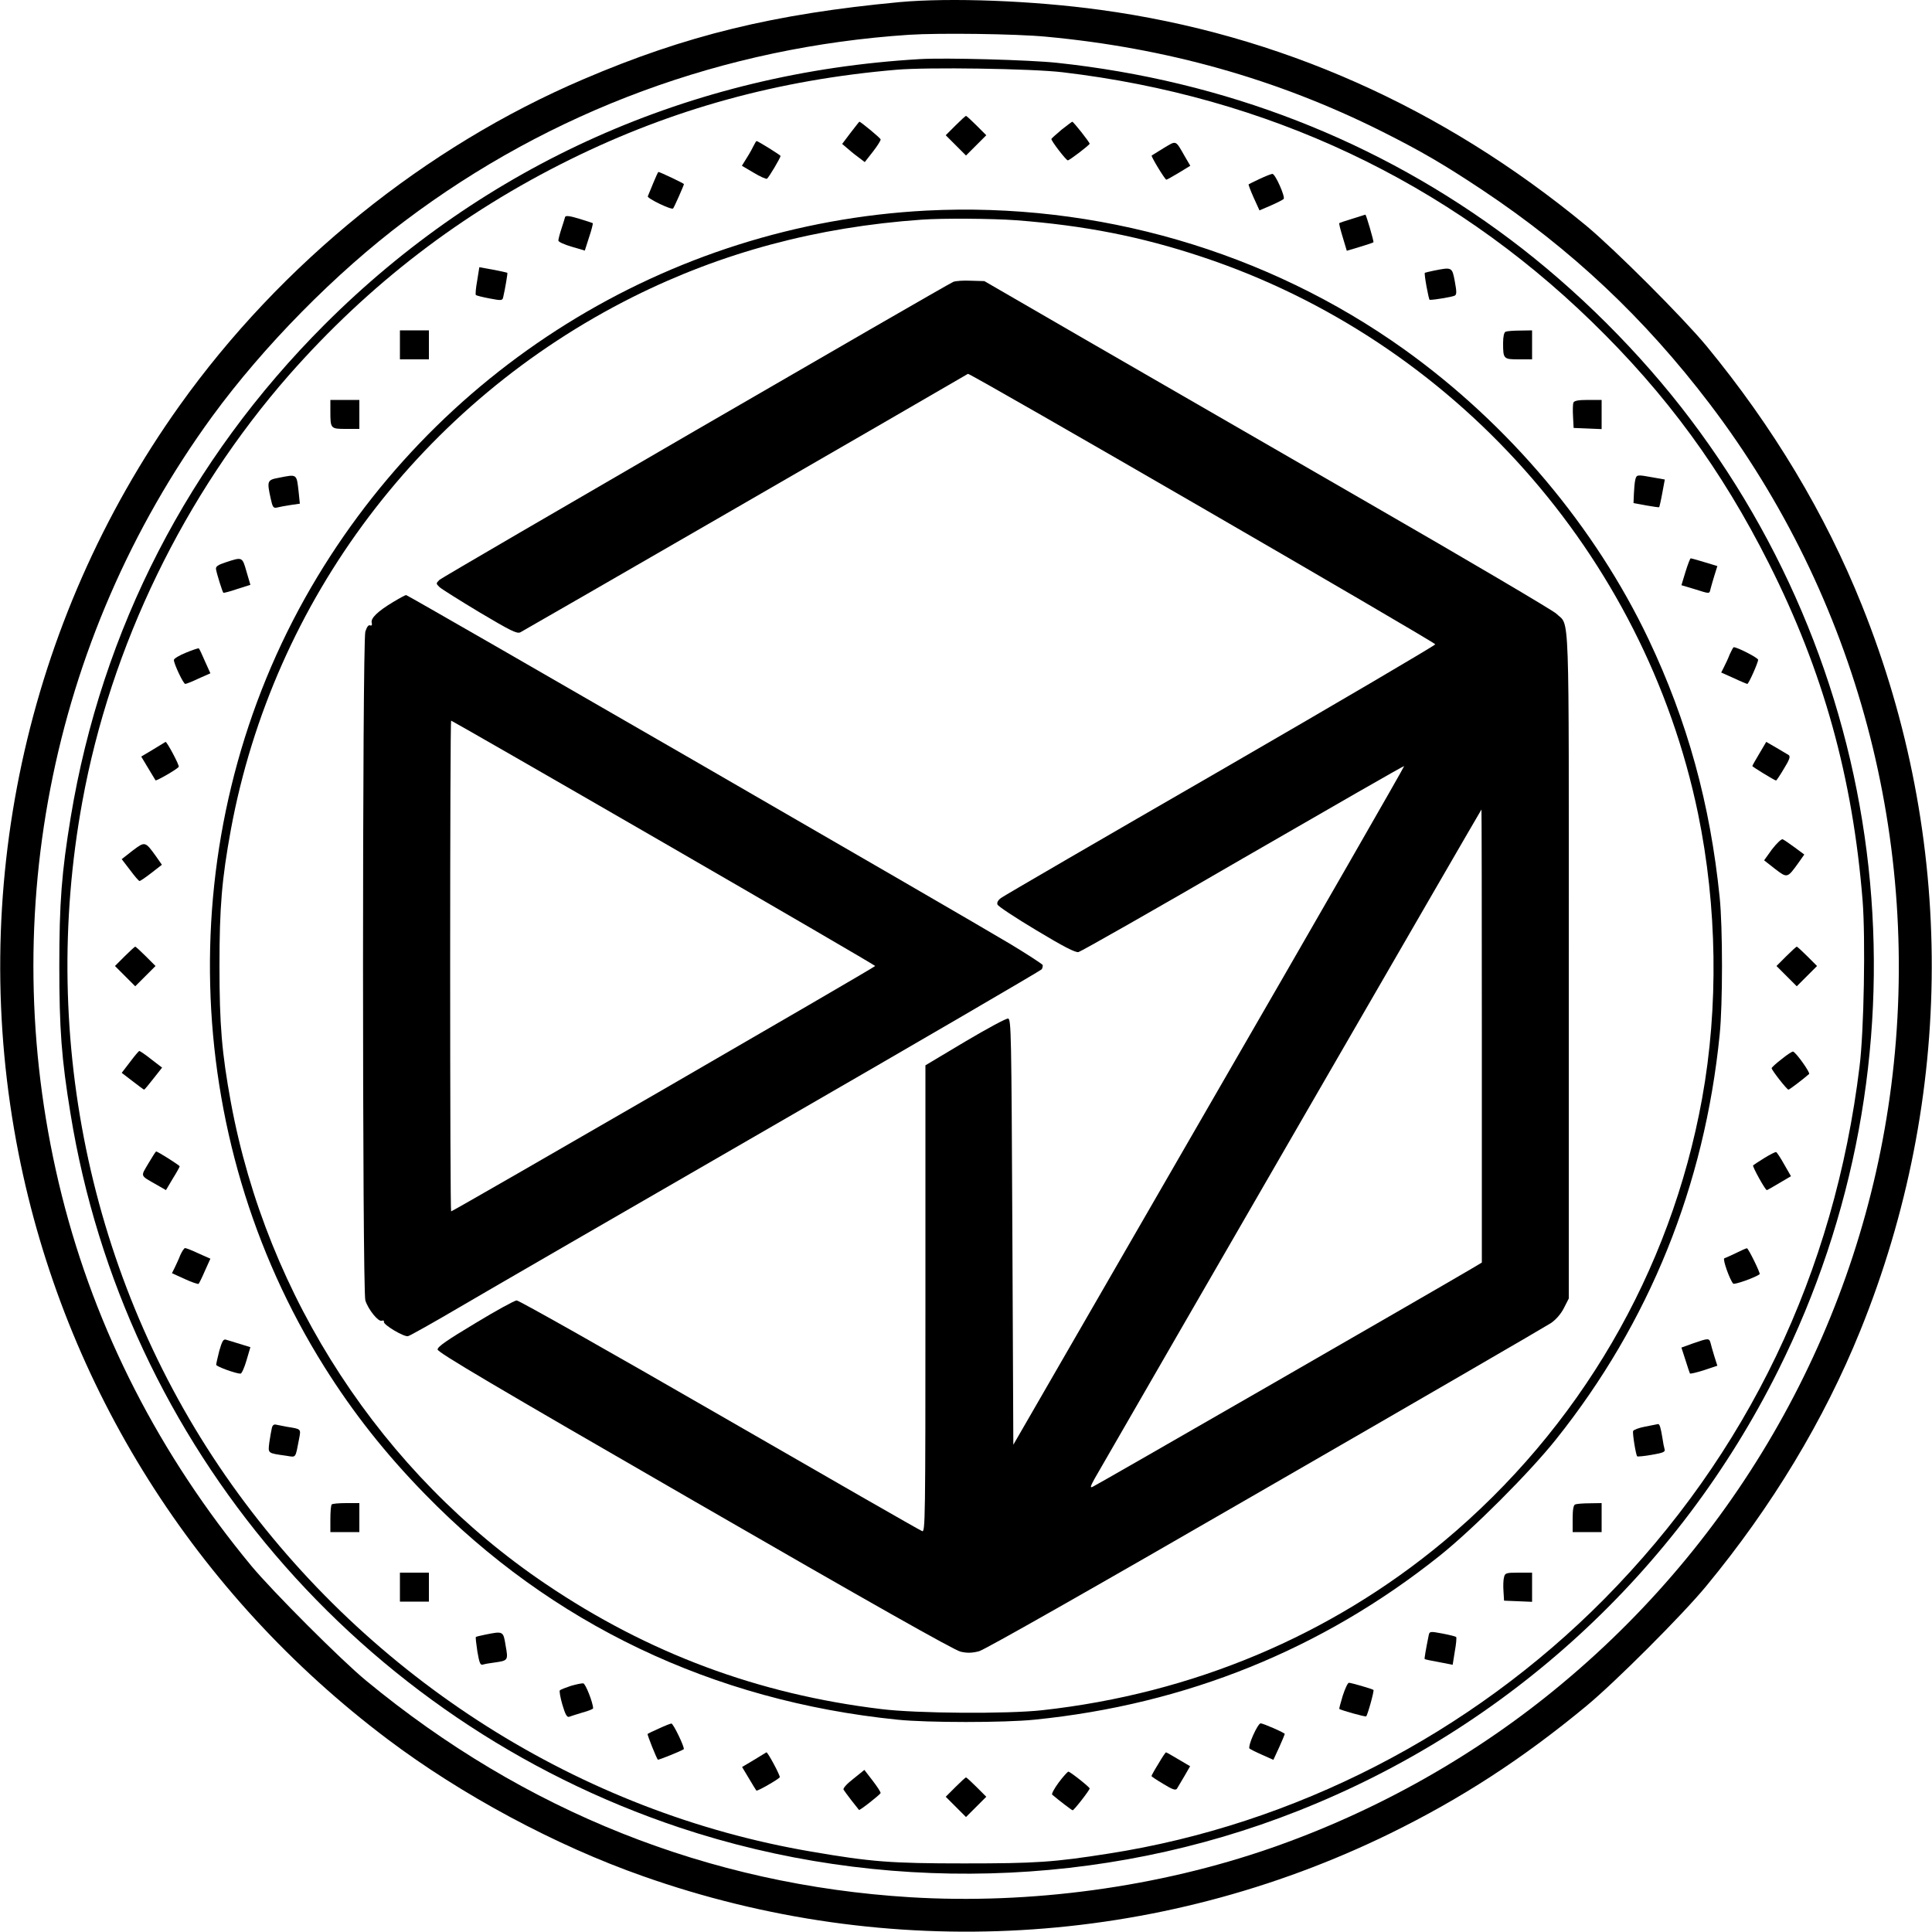 <svg width="24" height="24" viewBox="0 0 1000 1000">
<g transform="translate(0,1000) scale(0.1,-0.1)" stroke="none">
<path d="M4655 9989 c-649 -61 -1105 -172 -1635 -399 -818 -349 -1566 -953
-2091 -1690 -798 -1119 -1100 -2522 -833 -3870 239 -1208 916 -2283 1910
-3032 382 -288 869 -550 1322 -709 1271 -449 2661 -369 3867 221 369 181 685
386 1015 659 148 122 499 473 621 621 341 413 610 859 798 1323 490 1210 493
2545 9 3752 -191 477 -461 926 -806 1345 -123 148 -474 499 -622 622 -744 614
-1591 991 -2515 1117 -349 48 -778 64 -1040 40z m760 -179 c623 -58 1195 -219
1735 -489 207 -104 322 -171 525 -306 459 -306 837 -662 1174 -1105 763 -1003
1101 -2271 940 -3530 -154 -1204 -762 -2309 -1702 -3093 -440 -368 -958 -661
-1507 -852 -584 -203 -1245 -293 -1870 -255 -1041 64 -1995 444 -2815 1121
-128 105 -486 464 -594 594 -475 574 -806 1220 -981 1917 -351 1400 -67 2872
778 4032 265 363 639 743 997 1012 756 570 1653 901 2611 964 153 10 554 5
709 -10z"/>
<path d="M4760 9694 c-1183 -69 -2252 -546 -3080 -1374 -702 -702 -1153 -1577
-1314 -2550 -47 -286 -59 -441 -59 -770 0 -325 11 -478 58 -765 278 -1714
1496 -3141 3151 -3694 1038 -346 2188 -316 3203 86 1083 428 1964 1236 2485
2280 797 1598 622 3499 -455 4924 -258 342 -590 673 -934 931 -681 511 -1475
820 -2345 913 -141 15 -579 27 -710 19z m740 -68 c1059 -125 1991 -564 2739
-1291 387 -376 672 -766 916 -1250 282 -559 435 -1109 486 -1749 15 -194 7
-674 -16 -856 -130 -1069 -580 -2006 -1321 -2756 -692 -699 -1603 -1168 -2565
-1318 -286 -45 -377 -51 -749 -51 -378 0 -482 8 -790 61 -1195 203 -2284 893
-3000 1899 -721 1013 -1001 2294 -774 3535 147 807 528 1591 1071 2210 414
470 892 837 1453 1114 530 262 1080 413 1690 465 160 14 701 6 860 -13z"/>
<path d="M4945 9350 l-50 -50 53 -53 52 -52 52 52 53 53 -50 50 c-27 27 -52
50 -55 50 -3 0 -28 -23 -55 -50z"/>
<path d="M4402 9312 l-43 -57 33 -28 c18 -16 45 -37 59 -47 l25 -19 43 55 c23
30 41 58 39 63 -3 8 -104 92 -110 91 -2 -1 -22 -27 -46 -58z"/>
<path d="M5495 9329 c-27 -23 -51 -44 -53 -48 -3 -8 76 -111 85 -111 9 0 113
80 113 86 0 8 -84 114 -90 114 -3 -1 -27 -19 -55 -41z"/>
<path d="M3902 9248 c-6 -13 -22 -42 -36 -64 l-26 -42 61 -36 c33 -20 65 -34
69 -31 9 6 70 108 70 118 0 4 -117 77 -124 77 -2 0 -8 -10 -14 -22z"/>
<path d="M6024 9234 c-32 -20 -61 -38 -63 -39 -4 -5 69 -125 76 -125 3 0 32
16 65 36 l59 36 -27 46 c-51 89 -43 86 -110 46z"/>
<path d="M3381 9052 c-13 -31 -25 -62 -28 -68 -4 -11 123 -72 131 -63 5 5 56
120 56 126 0 4 -125 63 -132 63 -2 0 -14 -26 -27 -58z"/>
<path d="M6520 9074 c-30 -14 -56 -27 -57 -28 -2 -2 10 -33 26 -69 l30 -66 58
25 c32 14 62 29 67 34 10 10 -43 130 -58 130 -6 0 -36 -12 -66 -26z"/>
<path d="M4795 8910 c-1341 -70 -2556 -827 -3216 -2005 -691 -1235 -652 -2782
100 -3980 150 -239 316 -449 521 -659 655 -672 1489 -1070 2445 -1167 154 -16
555 -16 710 0 784 79 1489 364 2095 847 173 138 466 431 604 604 483 605 769
1314 847 2095 16 155 16 556 0 710 -49 484 -167 912 -368 1336 -278 584 -724
1113 -1264 1500 -712 509 -1591 764 -2474 719z m465 -50 c352 -27 645 -84 963
-190 1302 -433 2288 -1541 2566 -2881 99 -481 107 -1000 21 -1475 -163 -898
-635 -1707 -1338 -2293 -585 -487 -1299 -787 -2077 -873 -180 -20 -653 -17
-835 6 -637 77 -1205 289 -1735 647 -848 572 -1443 1483 -1630 2493 -47 257
-59 401 -59 706 0 305 12 449 59 706 220 1189 991 2211 2081 2757 460 230 952
362 1494 400 109 8 366 6 490 -3z"/>
<path d="M4934 8541 c-45 -20 -2640 -1525 -2659 -1542 -19 -19 -19 -19 0 -38
11 -10 105 -69 208 -131 160 -95 192 -111 210 -103 15 7 2140 1234 2317 1338
9 6 2418 -1389 2419 -1400 0 -5 -500 -299 -1112 -653 -612 -353 -1123 -650
-1136 -660 -16 -12 -22 -24 -18 -34 3 -9 94 -69 201 -133 141 -85 202 -116
218 -113 13 3 397 221 853 486 457 264 831 479 833 477 2 -2 -452 -793 -1010
-1758 l-1013 -1755 -5 1101 c-5 1026 -6 1102 -22 1105 -9 2 -109 -52 -222
-119 l-206 -123 0 -1209 c0 -1147 -1 -1209 -17 -1202 -10 3 -482 274 -1049
601 -567 327 -1039 594 -1050 593 -10 0 -107 -53 -214 -118 -145 -87 -195
-121 -195 -136 0 -15 290 -186 1330 -786 904 -522 1345 -771 1377 -778 34 -8
59 -7 95 2 30 8 590 326 1483 842 789 455 1454 841 1478 857 26 18 52 48 67
78 l25 49 0 1722 c0 1911 6 1753 -65 1823 -18 17 -457 276 -976 575 -519 300
-1178 680 -1464 845 l-520 301 -70 2 c-38 2 -79 -1 -91 -6z m2736 -3904 l0
-1172 -52 -31 c-193 -114 -1949 -1125 -1963 -1130 -14 -6 -11 3 11 43 276 480
2000 3463 2002 3463 1 0 2 -528 2 -1173z"/>
<path d="M2035 6884 c-80 -48 -117 -84 -111 -107 3 -12 0 -17 -8 -14 -9 4 -17
-8 -25 -32 -16 -55 -16 -3408 0 -3462 15 -47 67 -112 85 -105 8 3 13 0 11 -6
-3 -15 104 -79 125 -74 9 2 129 69 265 149 136 80 869 504 1628 942 759 438
1383 802 1387 808 4 7 6 16 5 22 -2 5 -77 54 -168 109 -219 132 -3117 1806
-3127 1806 -4 0 -34 -16 -67 -36z m1400 -1246 c602 -348 1095 -635 1095 -638
0 -6 -2185 -1270 -2195 -1270 -3 0 -5 572 -5 1270 0 699 2 1270 5 1270 3 0
498 -284 1100 -632z"/>
<path d="M2925 8877 c-2 -7 -10 -34 -19 -61 -9 -27 -16 -55 -16 -61 0 -7 31
-21 69 -32 l68 -20 22 69 c13 38 21 71 19 73 -1 1 -34 12 -71 23 -49 15 -69
17 -72 9z"/>
<path d="M7000 8868 c-36 -11 -66 -21 -68 -23 -2 -2 6 -34 18 -73 l21 -70 67
20 c37 11 69 22 71 24 3 3 -38 145 -42 143 -1 0 -31 -10 -67 -21z"/>
<path d="M2470 8548 c-7 -38 -10 -72 -7 -75 3 -3 35 -11 72 -18 63 -12 66 -11
70 9 10 43 23 121 21 124 -2 1 -35 9 -74 16 l-71 13 -11 -69z"/>
<path d="M7421 8599 c-24 -5 -45 -10 -46 -11 -5 -5 20 -140 25 -140 29 0 120
16 130 22 10 6 10 20 0 74 -14 74 -14 74 -109 55z"/>
<path d="M2070 8215 l0 -75 75 0 75 0 0 75 0 75 -75 0 -75 0 0 -75z"/>
<path d="M7793 8283 c-8 -3 -13 -25 -13 -58 0 -83 2 -85 81 -85 l69 0 0 75 0
75 -62 -1 c-35 0 -69 -3 -75 -6z"/>
<path d="M1710 7871 c0 -90 1 -91 81 -91 l69 0 0 75 0 75 -75 0 -75 0 0 -59z"/>
<path d="M8144 7916 c-3 -7 -4 -40 -2 -72 l3 -59 73 -3 72 -3 0 76 0 75 -70 0
c-50 0 -72 -4 -76 -14z"/>
<path d="M1443 7527 c-60 -11 -62 -16 -42 -107 10 -46 14 -51 33 -47 11 3 43
9 70 13 l48 7 -6 59 c-11 97 -7 94 -103 75z"/>
<path d="M8464 7516 c-3 -13 -6 -45 -7 -72 l-2 -48 65 -12 c36 -6 66 -11 68
-9 1 1 9 34 16 73 l13 70 -62 11 c-83 15 -84 15 -91 -13z"/>
<path d="M1170 7090 c-43 -14 -54 -22 -52 -36 3 -21 33 -117 38 -122 1 -2 33
6 71 19 l69 22 -20 68 c-22 77 -21 77 -106 49z"/>
<path d="M8724 7040 l-21 -69 67 -20 c83 -26 77 -26 84 2 3 12 12 43 20 69
l15 48 -66 20 c-36 11 -68 20 -72 20 -3 0 -15 -31 -27 -70z"/>
<path d="M963 6622 c-35 -14 -63 -31 -63 -38 0 -20 49 -124 59 -124 4 0 36 12
69 28 l61 27 -28 62 c-15 35 -29 65 -32 67 -2 2 -32 -8 -66 -22z"/>
<path d="M8953 6613 c-8 -21 -22 -51 -30 -66 l-14 -28 65 -29 c36 -17 68 -30
70 -30 7 0 56 110 56 125 0 10 -107 65 -126 65 -3 0 -12 -17 -21 -37z"/>
<path d="M793 6121 l-62 -37 36 -60 c19 -32 37 -61 38 -63 5 -4 113 58 120 70
5 7 -61 130 -68 129 -1 -1 -30 -18 -64 -39z"/>
<path d="M9106 6099 c-20 -33 -36 -62 -36 -64 0 -4 116 -75 123 -75 2 0 21 28
41 62 29 47 34 63 24 70 -7 4 -36 21 -64 38 l-52 30 -36 -61z"/>
<path d="M9172 5604 l-41 -57 56 -44 c64 -49 64 -49 121 30 l31 44 -50 37
c-27 20 -55 39 -62 42 -7 2 -31 -21 -55 -52z"/>
<path d="M686 5597 l-56 -44 43 -56 c23 -31 45 -57 49 -57 5 0 32 19 62 42
l54 42 -30 43 c-57 79 -57 79 -122 30z"/>
<path d="M645 5050 l-50 -50 53 -53 52 -52 52 52 53 53 -50 50 c-27 27 -52 50
-55 50 -3 0 -28 -23 -55 -50z"/>
<path d="M9245 5050 l-50 -50 53 -53 52 -52 52 52 53 53 -50 50 c-27 27 -52
50 -55 50 -3 0 -28 -23 -55 -50z"/>
<path d="M673 4503 l-43 -56 56 -43 c31 -24 58 -44 60 -44 2 0 24 26 48 57
l45 57 -56 43 c-30 24 -58 43 -62 43 -3 0 -25 -26 -48 -57z"/>
<path d="M9223 4519 c-29 -22 -53 -44 -53 -48 0 -10 79 -111 87 -111 5 0 71
50 107 81 7 6 -66 110 -83 116 -3 2 -30 -15 -58 -38z"/>
<path d="M768 3978 c-41 -70 -45 -60 44 -111 l47 -27 35 59 c20 32 36 61 36
64 0 5 -113 77 -122 77 -2 0 -20 -28 -40 -62z"/>
<path d="M9132 4006 c-29 -18 -55 -35 -58 -38 -5 -5 63 -128 71 -128 2 0 31
16 64 36 l61 36 -35 61 c-19 34 -38 63 -42 64 -4 1 -32 -13 -61 -31z"/>
<path d="M933 3503 c-8 -21 -22 -50 -29 -65 l-14 -28 66 -30 c37 -17 69 -28
72 -25 3 3 18 33 33 68 l28 62 -61 27 c-33 16 -65 28 -70 28 -5 0 -16 -17 -25
-37z"/>
<path d="M8985 3514 c-27 -13 -54 -25 -60 -27 -10 -4 28 -111 46 -131 6 -7
116 32 137 49 5 4 -59 135 -66 134 -4 0 -29 -11 -57 -25z"/>
<path d="M1135 3008 c-9 -35 -16 -67 -16 -72 0 -9 102 -46 126 -46 6 0 20 31
31 69 l20 68 -55 17 c-31 10 -63 19 -72 22 -13 4 -20 -9 -34 -58z"/>
<path d="M8764 3047 l-61 -22 21 -65 c11 -36 22 -67 23 -69 2 -3 35 5 73 17
l69 23 -15 47 c-8 26 -17 57 -20 70 -7 27 -12 26 -90 -1z"/>
<path d="M1407 2608 c-3 -13 -9 -46 -13 -74 -7 -58 -10 -55 88 -69 52 -8 46
-16 66 87 10 53 12 51 -63 63 -22 4 -47 9 -56 11 -11 3 -19 -3 -22 -18z"/>
<path d="M8516 2616 c-33 -6 -61 -17 -63 -23 -4 -12 14 -123 21 -131 3 -2 37
1 76 8 58 10 70 15 66 28 -3 10 -8 35 -11 57 -9 56 -15 75 -23 74 -4 -1 -34
-7 -66 -13z"/>
<path d="M1717 2213 c-4 -3 -7 -37 -7 -75 l0 -68 75 0 75 0 0 75 0 75 -68 0
c-38 0 -72 -3 -75 -7z"/>
<path d="M8153 2213 c-9 -3 -13 -28 -13 -74 l0 -69 75 0 75 0 0 75 0 75 -62
-1 c-35 0 -69 -3 -75 -6z"/>
<path d="M2070 1785 l0 -75 75 0 75 0 0 75 0 75 -75 0 -75 0 0 -75z"/>
<path d="M7785 1837 c-4 -13 -5 -46 -3 -73 l3 -49 73 -3 72 -3 0 76 0 75 -70
0 c-64 0 -70 -2 -75 -23z"/>
<path d="M7395 1536 c-15 -74 -23 -121 -21 -123 1 -2 34 -9 74 -16 l71 -14 11
69 c7 38 10 72 7 75 -3 3 -35 11 -72 18 -63 12 -66 11 -70 -9z"/>
<path d="M2511 1539 c-24 -5 -46 -10 -48 -12 -2 -3 2 -36 8 -76 10 -58 15 -71
28 -67 9 3 37 8 62 11 69 10 70 11 56 88 -12 75 -12 75 -106 56z"/>
<path d="M2955 1274 c-27 -9 -53 -19 -57 -23 -4 -3 2 -37 13 -75 15 -51 24
-66 35 -62 8 3 39 13 69 22 30 8 55 18 55 22 -1 30 -39 127 -51 129 -8 1 -36
-5 -64 -13z"/>
<path d="M6950 1223 c-11 -36 -19 -67 -18 -68 7 -7 134 -42 139 -39 7 4 43
134 38 137 -8 6 -116 37 -127 37 -6 0 -20 -30 -32 -67z"/>
<path d="M3410 1053 c-30 -13 -56 -26 -58 -28 -3 -3 46 -126 53 -133 3 -3 121
45 134 54 7 6 -54 134 -64 133 -5 0 -35 -12 -65 -26z"/>
<path d="M6486 1018 c-15 -33 -23 -64 -19 -68 4 -4 34 -19 66 -33 l58 -26 30
65 c16 36 29 67 29 69 0 6 -112 55 -125 55 -7 0 -24 -28 -39 -62z"/>
<path d="M3903 891 l-62 -37 36 -60 c19 -32 36 -60 38 -62 4 -5 114 58 121 69
4 7 -62 130 -69 129 -1 -1 -30 -18 -64 -39z"/>
<path d="M5996 871 c-20 -32 -36 -61 -36 -64 0 -2 28 -21 62 -41 47 -29 63
-34 70 -24 4 7 21 36 38 64 l30 52 -61 36 c-33 20 -62 36 -64 36 -2 0 -20 -26
-39 -59z"/>
<path d="M4417 793 c-34 -26 -54 -49 -51 -56 4 -7 23 -32 42 -57 20 -25 37
-47 38 -48 3 -5 108 78 112 87 1 5 -17 33 -41 64 l-43 56 -57 -46z"/>
<path d="M5480 774 c-23 -31 -38 -59 -34 -63 35 -30 102 -81 106 -81 7 0 88
104 88 113 0 7 -101 87 -110 87 -4 0 -27 -25 -50 -56z"/>
<path d="M4945 750 l-50 -50 53 -53 52 -52 52 52 53 53 -50 50 c-27 27 -52 50
-55 50 -3 0 -28 -23 -55 -50z"/>
</g>
</svg>
